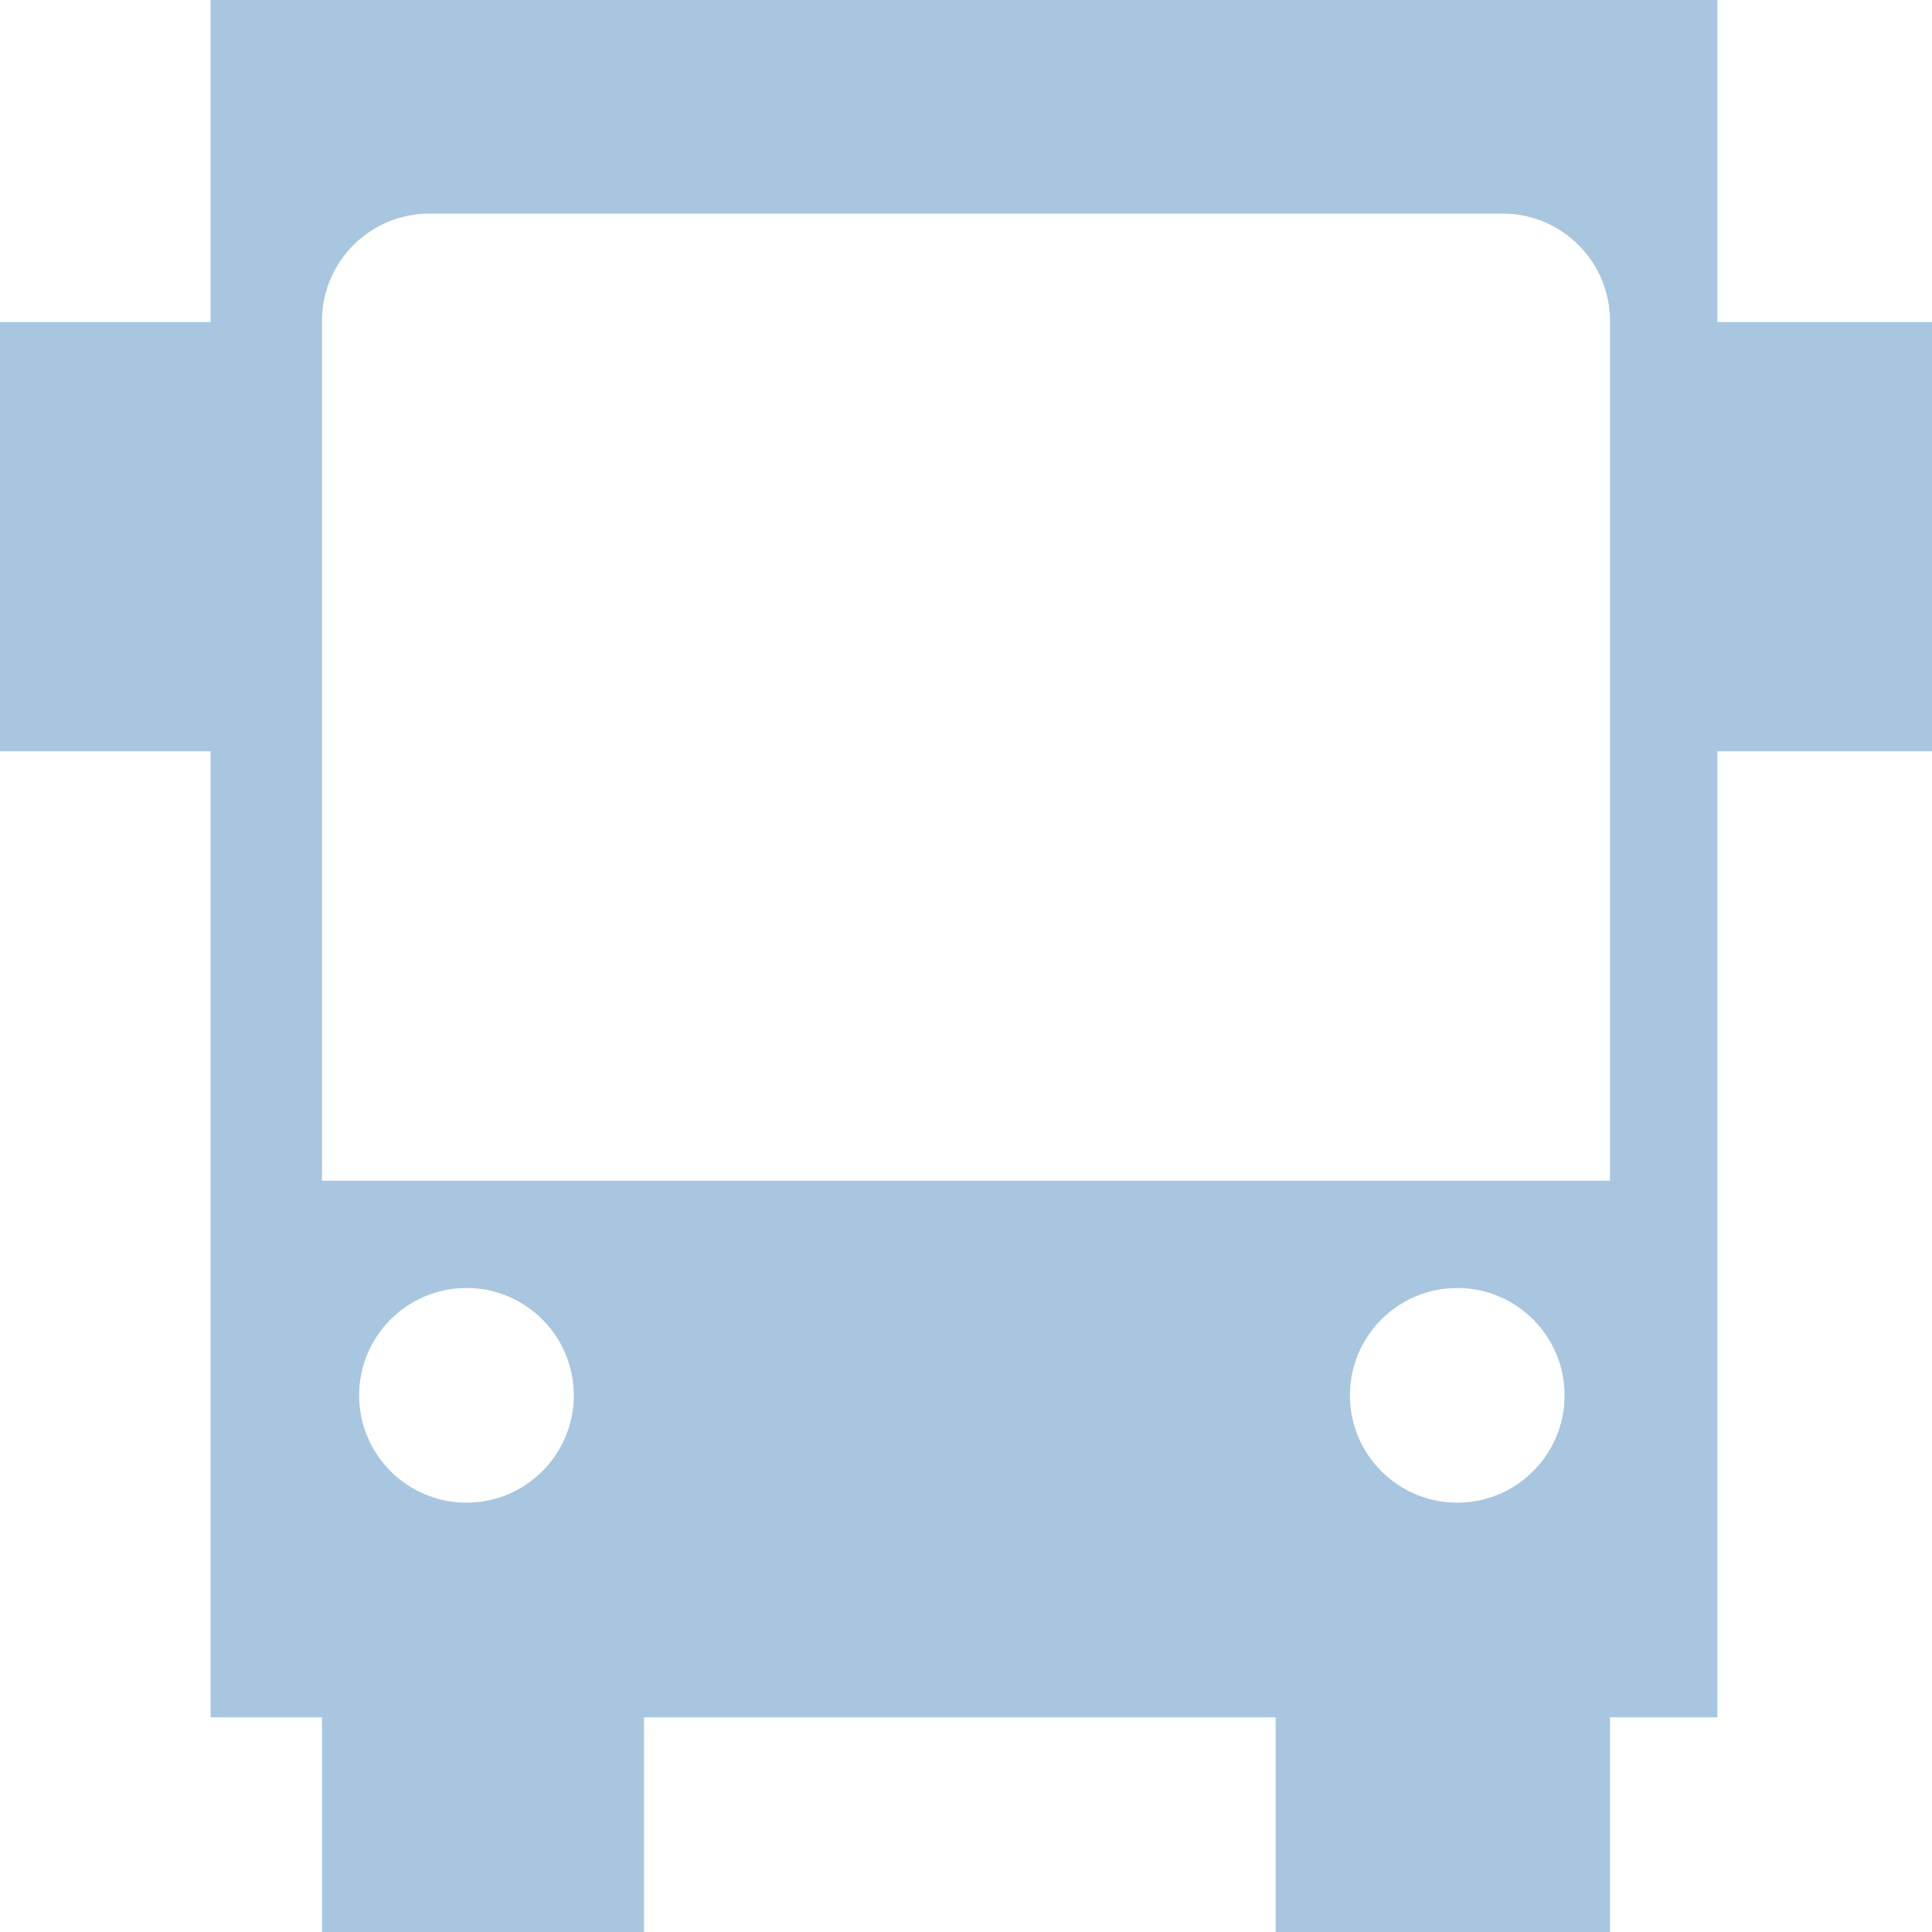 <?xml version="1.0" encoding="UTF-8"?>
<svg width="18px" height="18px" viewBox="0 0 18 18" version="1.1" xmlns="http://www.w3.org/2000/svg" xmlns:xlink="http://www.w3.org/1999/xlink">
    <!-- Generator: Sketch 46.2 (44496) - http://www.bohemiancoding.com/sketch -->
    <title>icon_popup_bus_error</title>
    <desc>Created with Sketch.</desc>
    <defs></defs>
    <g id="样式整理概览" stroke="none" stroke-width="1" fill="none" fill-rule="evenodd">
        <g id="组件2-图标-弹出消息框" transform="translate(-707, -626)" fill="#A8C6DF">
            <g id="图标2" transform="translate(100, 226)">
                <g id="普通图标-18px" transform="translate(30, 275)">
                    <g id="18" transform="translate(78, 125)">
                        <g id="弹出图标/icon_popup_bus_error" transform="translate(499, 0)">
                            <g id="icon_popup_bus_error">
                                <path d="M15,16 L15,18 L11.885,18 L11.885,16 L6,16 L6,18 L3,18 L3,16 L1.962,16 L1.962,7 L4.93038066e-32,7 L2.22044605e-16,3 L1.962,3 L1.962,-7.10542736e-15 L16,1.57772181e-30 L16,16 L15,16 Z M16,3 L18,3 L18,7 L16,7 L16,3 Z M4,1.99 L4,1.99 C3.448,1.99 3,2.438 3,2.99 L3,11 L15,11 L15,2.99 C15,2.438 14.552,1.99 14,1.99 L14,1.99 L4,1.99 Z M4.346,14 C4.898,14 5.346,13.552 5.346,13 C5.346,12.448 4.898,12 4.346,12 C3.794,12 3.346,12.448 3.346,13 C3.346,13.552 3.794,14 4.346,14 Z M13.577,14 C14.129,14 14.577,13.552 14.577,13 C14.577,12.448 14.129,12 13.577,12 C13.025,12 12.577,12.448 12.577,13 C12.577,13.552 13.025,14 13.577,14 Z" id="Combined-Shape"></path>
                            </g>
                        </g>
                    </g>
                </g>
            </g>
        </g>
    </g>
</svg>
